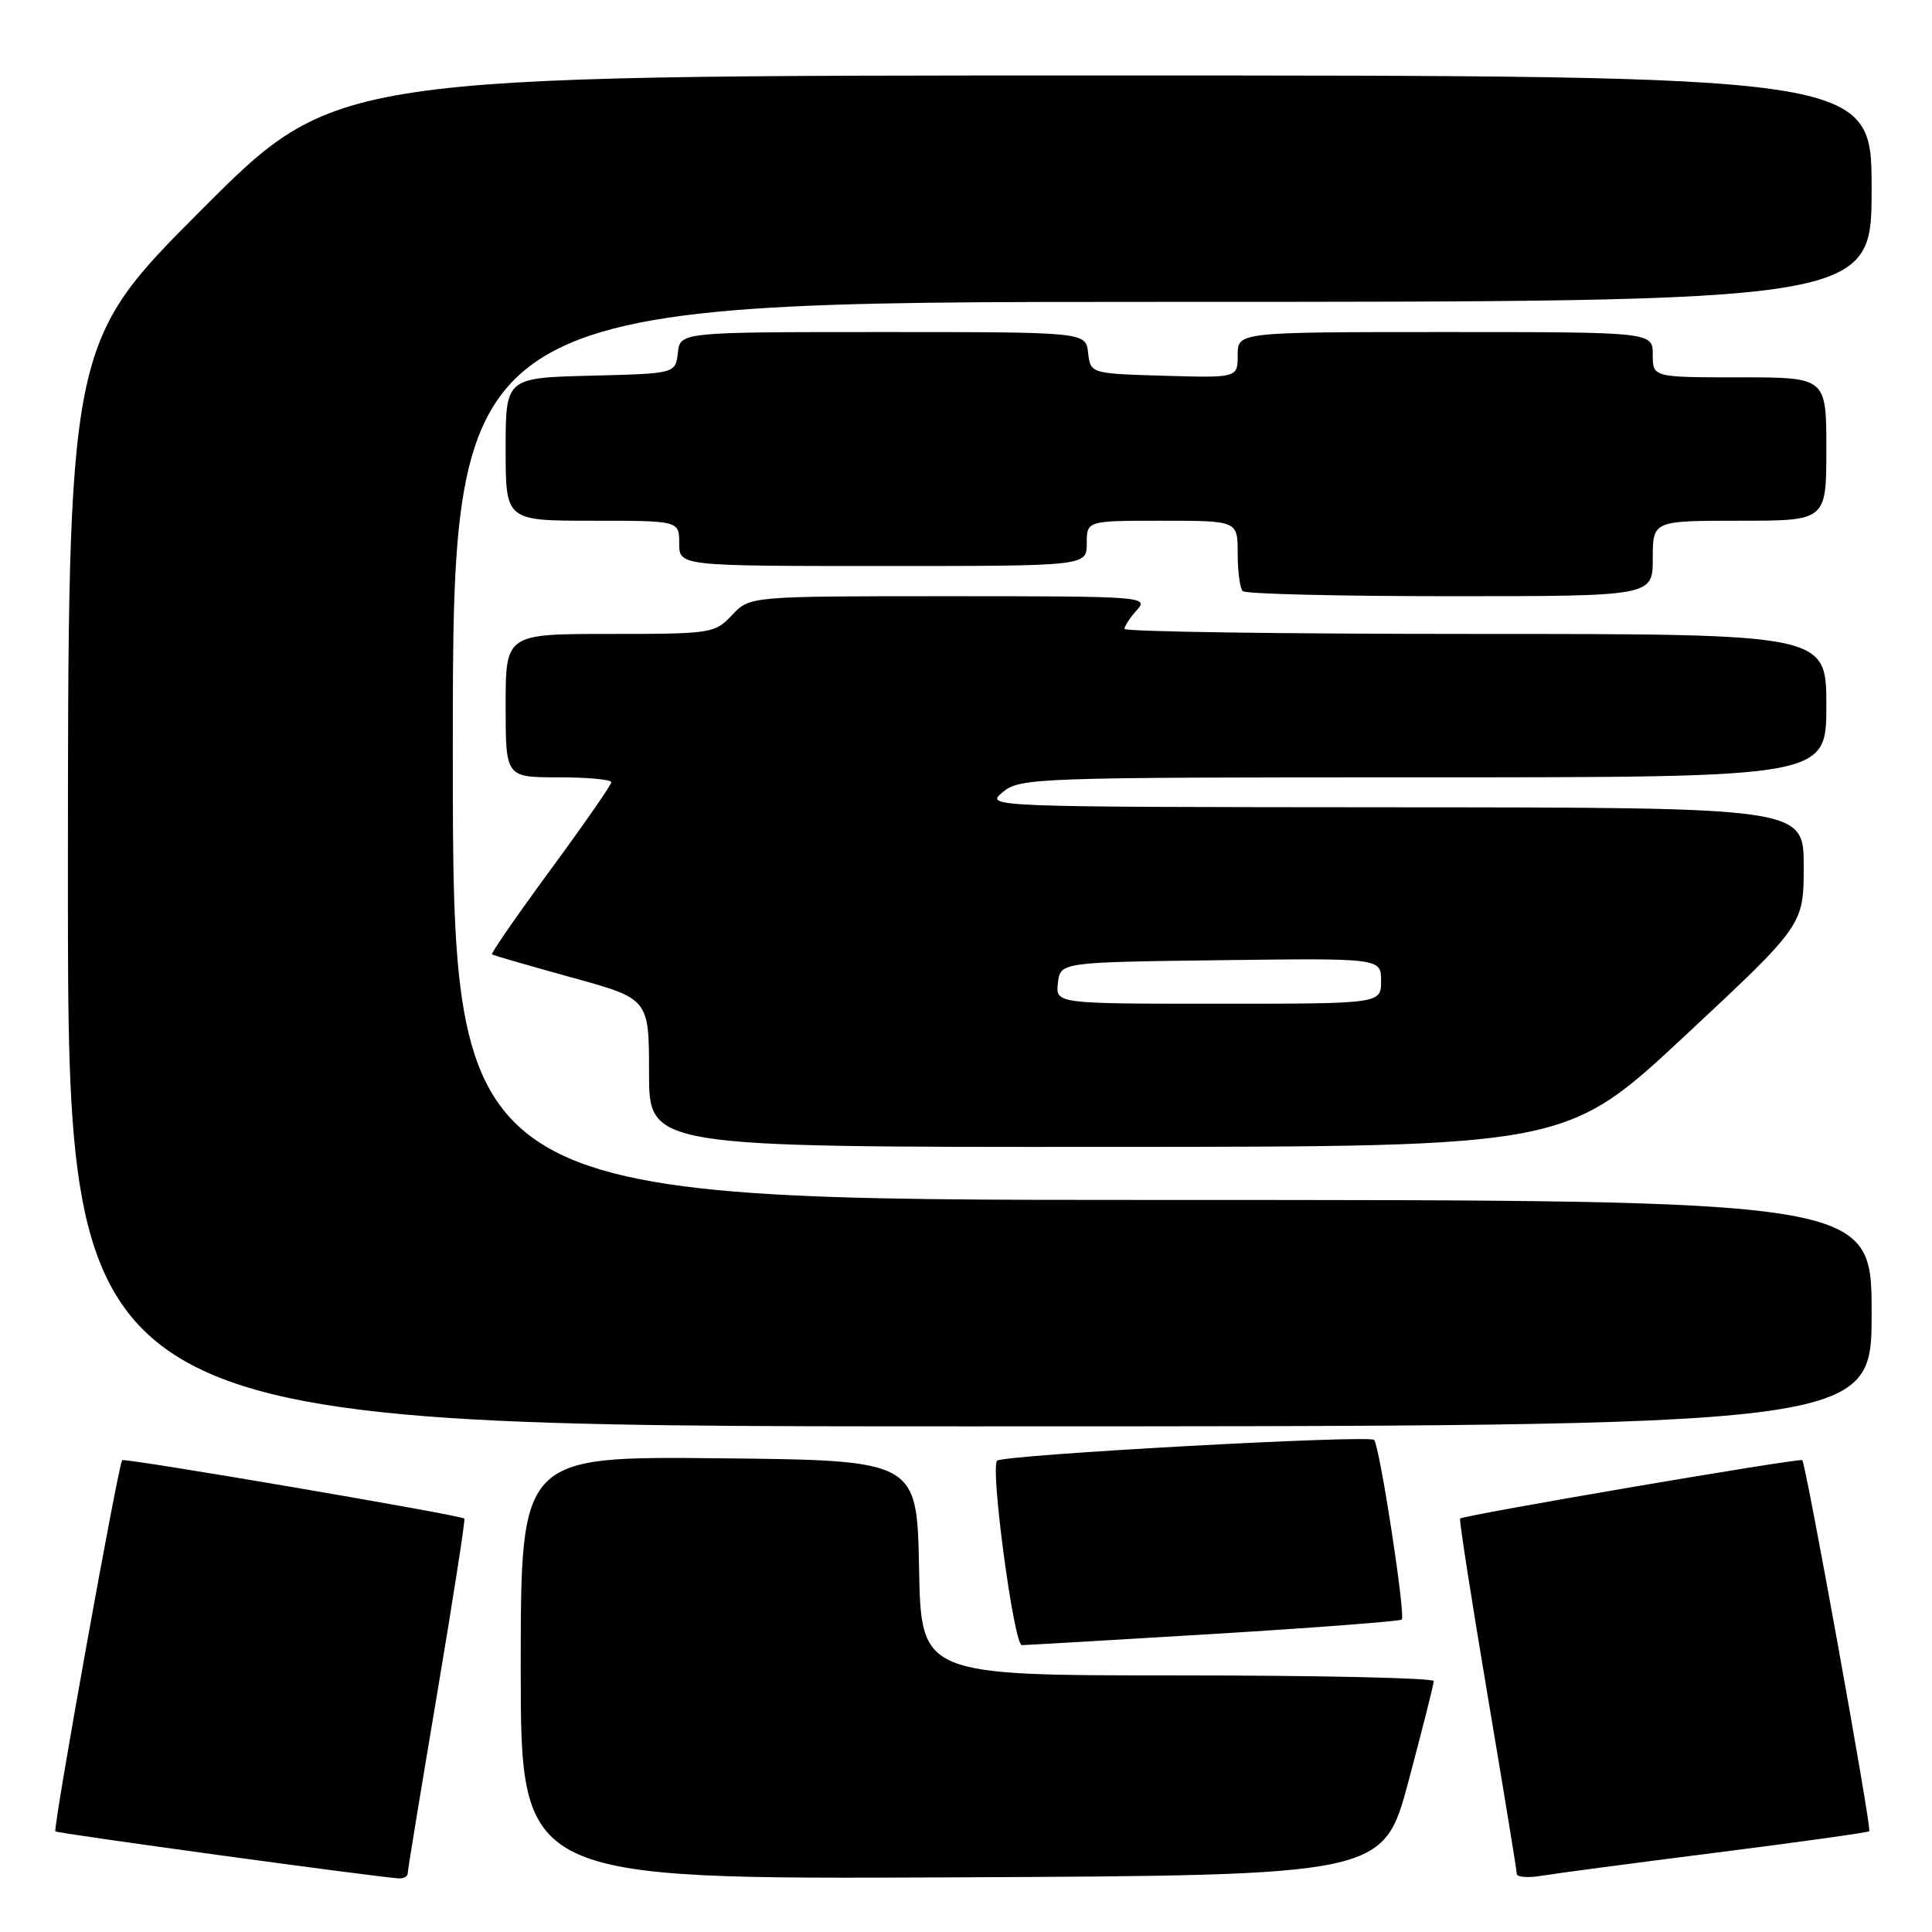 <?xml version="1.0" encoding="UTF-8" standalone="no"?>
<!DOCTYPE svg PUBLIC "-//W3C//DTD SVG 1.1//EN" "http://www.w3.org/Graphics/SVG/1.1/DTD/svg11.dtd" >
<svg xmlns="http://www.w3.org/2000/svg" xmlns:xlink="http://www.w3.org/1999/xlink" version="1.1" viewBox="0 0 256 256">
 <g >
 <path fill="currentColor"
d=" M 54.02 248.25 C 54.02 247.84 55.78 237.15 57.91 224.50 C 60.04 211.85 61.67 201.37 61.53 201.22 C 61.12 200.77 16.53 193.16 16.19 193.48 C 15.69 193.97 6.98 242.32 7.34 242.67 C 7.60 242.93 48.42 248.53 52.75 248.89 C 53.44 248.95 54.01 248.66 54.02 248.25 Z  M 186.64 236.00 C 188.47 229.12 189.98 223.16 189.98 222.75 C 189.99 222.34 174.71 222.00 156.03 222.00 C 122.05 222.00 122.05 222.00 121.78 207.75 C 121.50 193.50 121.50 193.50 95.25 193.23 C 69.00 192.97 69.00 192.97 69.00 220.99 C 69.00 249.02 69.00 249.02 126.15 248.76 C 183.30 248.50 183.30 248.50 186.64 236.00 Z  M 227.44 245.48 C 238.41 244.09 247.52 242.81 247.69 242.65 C 248.03 242.31 239.29 193.95 238.81 193.48 C 238.47 193.16 193.88 200.77 193.47 201.22 C 193.33 201.37 194.96 211.85 197.09 224.50 C 199.22 237.15 200.98 247.86 200.98 248.30 C 200.99 248.73 202.46 248.85 204.25 248.55 C 206.04 248.25 216.47 246.87 227.44 245.48 Z  M 160.91 216.50 C 174.34 215.68 185.51 214.82 185.74 214.60 C 186.27 214.06 182.84 191.72 182.08 190.80 C 181.49 190.10 132.89 192.77 132.12 193.55 C 131.19 194.48 134.35 218.00 135.40 217.99 C 136.00 217.98 147.49 217.31 160.91 216.50 Z  M 248.00 174.00 C 248.00 159.00 248.00 159.00 154.00 159.00 C 60.00 159.00 60.00 159.00 60.00 99.50 C 60.00 40.00 60.00 40.00 154.00 40.00 C 248.00 40.00 248.00 40.00 248.00 25.00 C 248.00 10.00 248.00 10.00 146.24 10.00 C 44.48 10.00 44.48 10.00 26.74 27.76 C 9.00 45.52 9.00 45.52 9.00 117.26 C 9.00 189.00 9.00 189.00 128.50 189.00 C 248.00 189.00 248.00 189.00 248.00 174.00 Z  M 223.25 137.26 C 239.00 122.57 239.00 122.57 239.00 114.78 C 239.00 107.00 239.00 107.00 184.75 106.97 C 130.67 106.93 130.51 106.93 132.86 104.97 C 135.14 103.07 136.99 103.00 188.61 103.00 C 242.00 103.00 242.00 103.00 242.00 93.50 C 242.00 84.00 242.00 84.00 195.50 84.00 C 169.93 84.00 149.00 83.70 149.00 83.33 C 149.00 82.96 149.74 81.83 150.65 80.83 C 152.25 79.06 151.42 79.00 125.83 79.00 C 99.35 79.00 99.35 79.00 97.00 81.50 C 94.71 83.93 94.28 84.00 80.83 84.00 C 67.00 84.00 67.00 84.00 67.00 93.50 C 67.00 103.00 67.00 103.00 74.00 103.00 C 77.85 103.00 81.00 103.29 81.00 103.65 C 81.00 104.01 77.37 109.23 72.94 115.26 C 68.51 121.29 65.02 126.33 65.19 126.46 C 65.36 126.59 70.11 127.96 75.75 129.52 C 86.00 132.34 86.00 132.34 86.00 142.17 C 86.00 152.00 86.00 152.00 146.75 151.97 C 207.50 151.95 207.50 151.95 223.25 137.26 Z  M 219.00 74.00 C 219.00 69.00 219.00 69.00 230.50 69.00 C 242.00 69.00 242.00 69.00 242.00 59.50 C 242.00 50.00 242.00 50.00 230.50 50.00 C 219.00 50.00 219.00 50.00 219.00 47.00 C 219.00 44.00 219.00 44.00 191.50 44.00 C 164.00 44.00 164.00 44.00 164.00 47.04 C 164.00 50.07 164.00 50.07 154.25 49.79 C 144.50 49.50 144.50 49.50 144.18 46.75 C 143.87 44.00 143.87 44.00 117.00 44.00 C 90.13 44.00 90.13 44.00 89.82 46.75 C 89.50 49.50 89.50 49.50 78.25 49.78 C 67.00 50.07 67.00 50.07 67.00 59.53 C 67.00 69.00 67.00 69.00 78.50 69.00 C 90.00 69.00 90.00 69.00 90.00 72.00 C 90.00 75.00 90.00 75.00 117.00 75.00 C 144.00 75.00 144.00 75.00 144.00 72.00 C 144.00 69.00 144.00 69.00 154.00 69.00 C 164.00 69.00 164.00 69.00 164.00 73.33 C 164.00 75.72 164.30 77.97 164.67 78.33 C 165.03 78.70 177.41 79.00 192.17 79.00 C 219.00 79.00 219.00 79.00 219.00 74.00 Z  M 140.18 130.25 C 140.50 127.50 140.50 127.50 161.75 127.23 C 183.00 126.96 183.00 126.96 183.00 129.98 C 183.00 133.00 183.00 133.00 161.43 133.00 C 139.87 133.00 139.87 133.00 140.18 130.25 Z "/>
</g>
</svg>